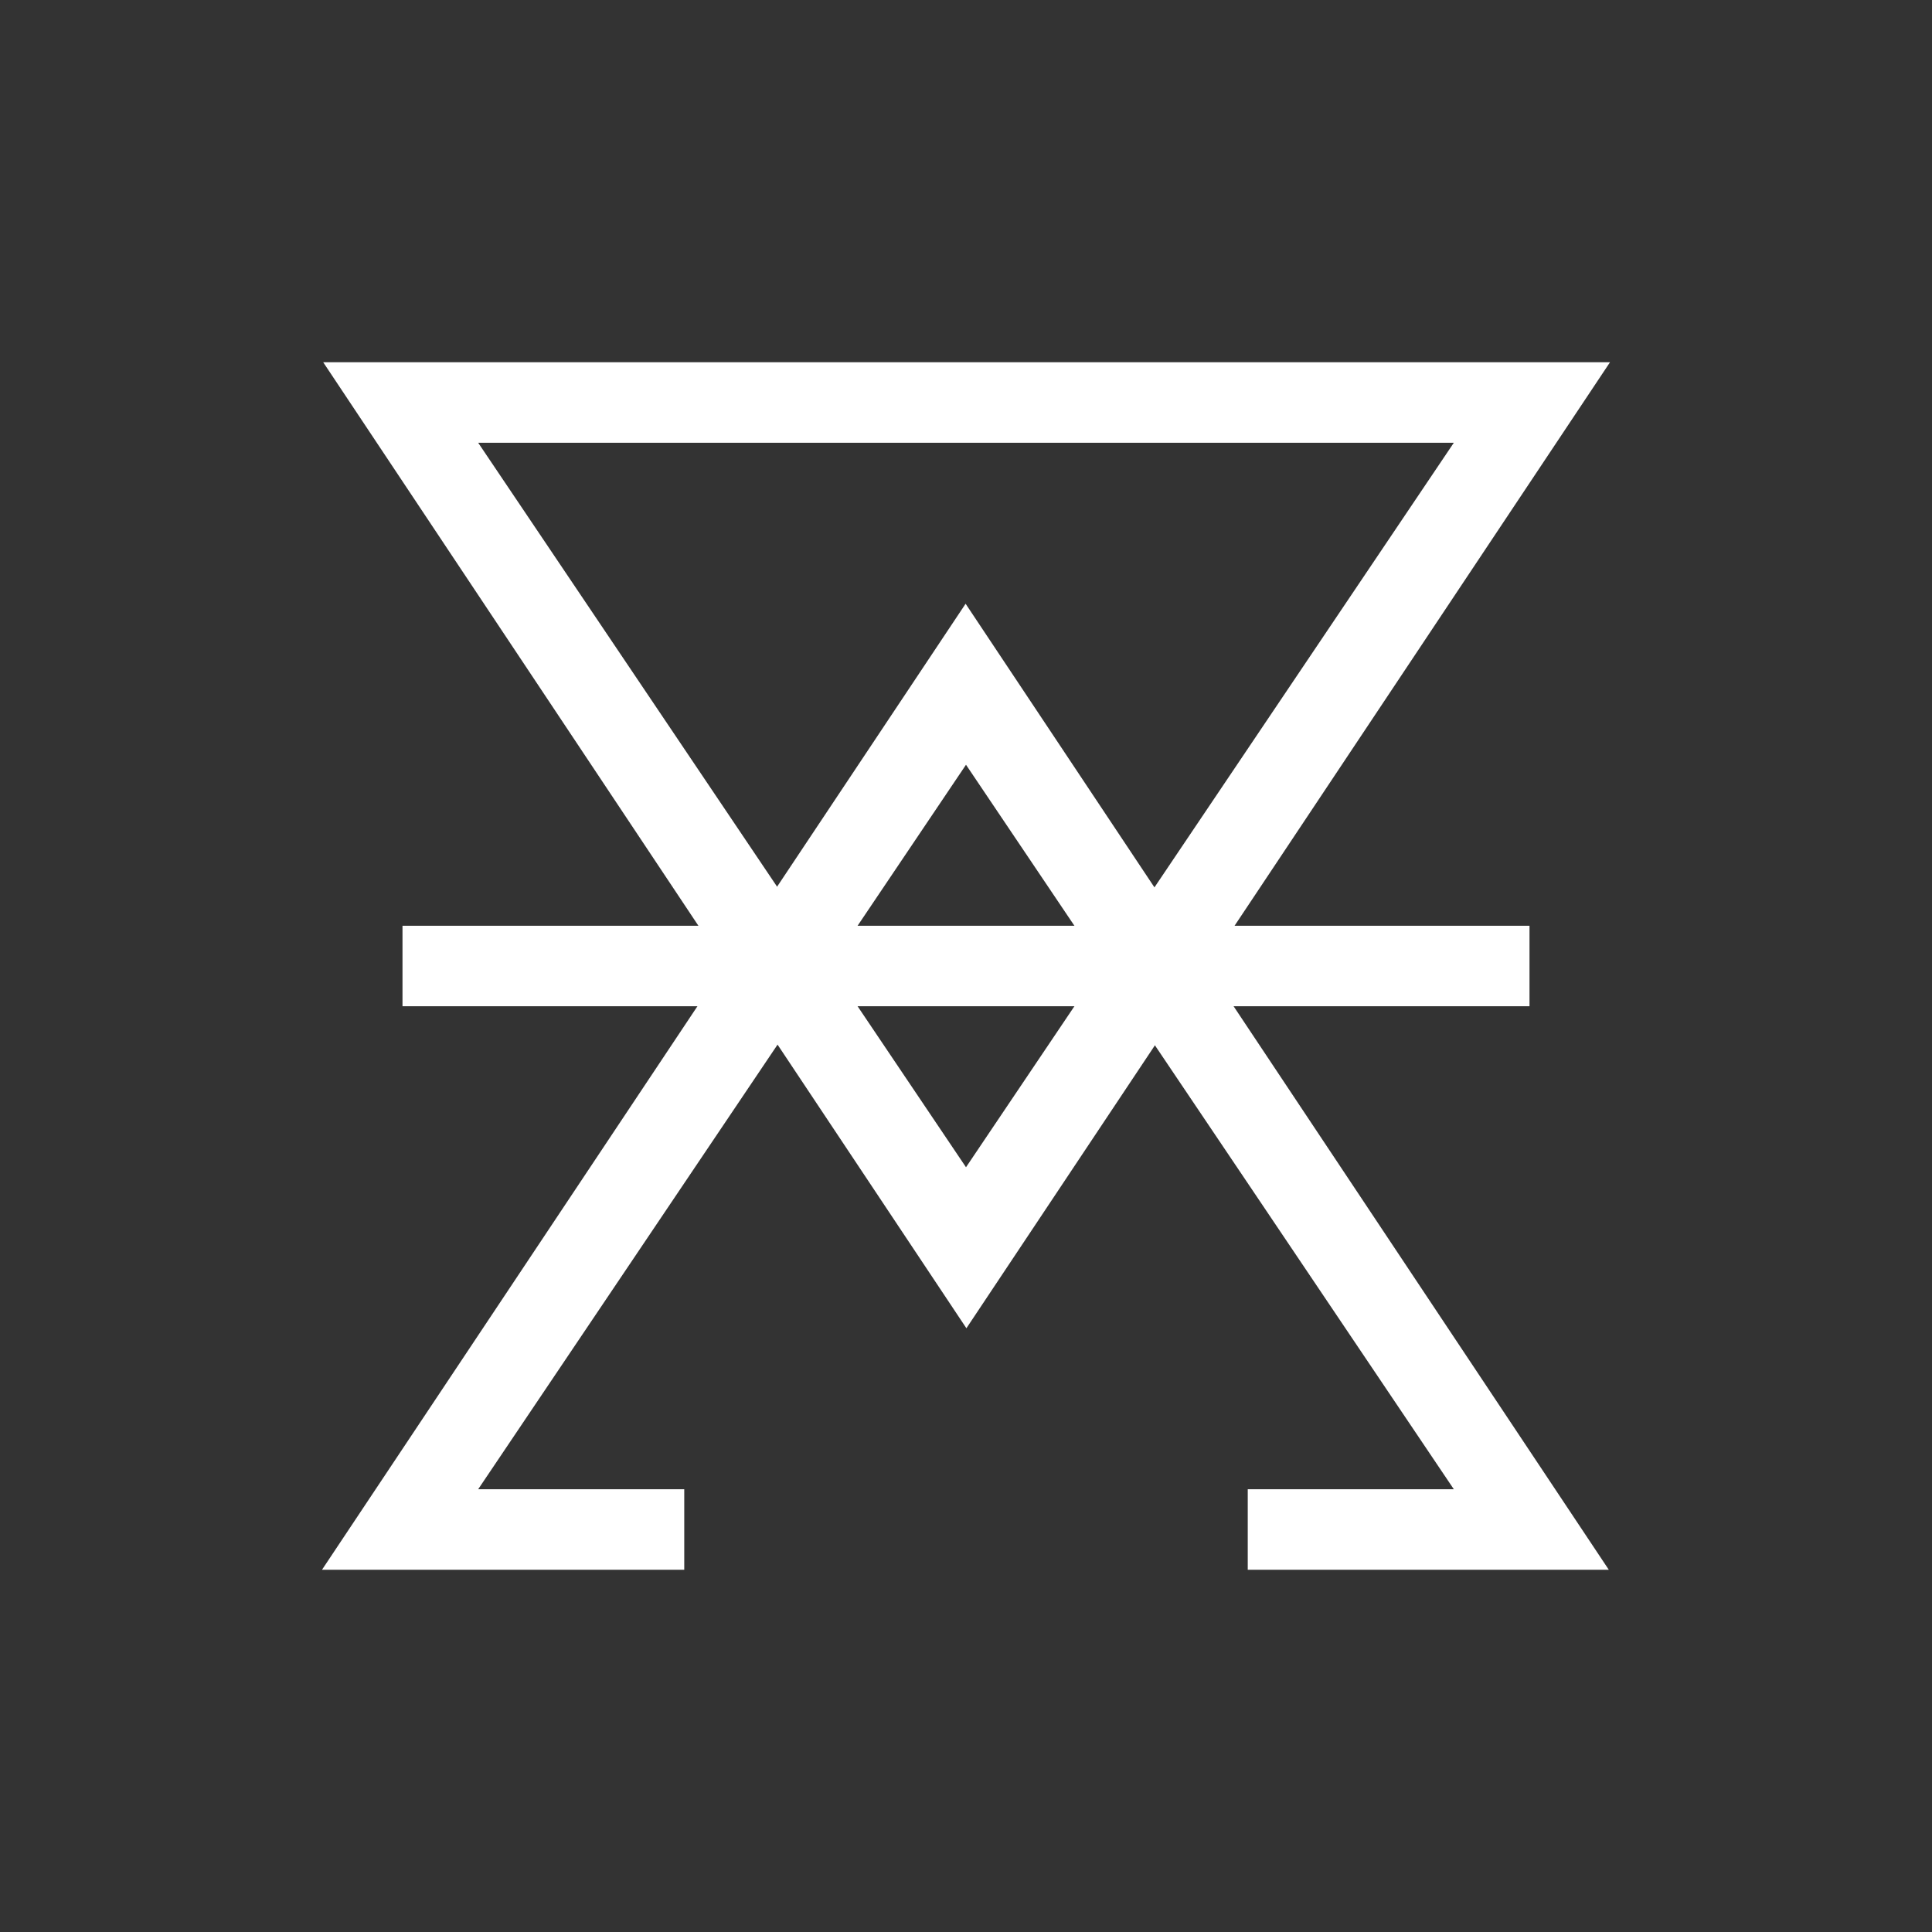 <svg xmlns="http://www.w3.org/2000/svg" width="24" height="24" fill="none" viewBox="0 0 24 24">
    <rect x="0" y="0" width="24" height="24" fill="#333333" stroke="none"/>
    <path fill="#fff" fill-rule="evenodd" d="m20 4.5-7.995 12-7.99-12zm-1.94 1-6.06 9-6.06-9z" clip-rule="evenodd"/>
    <path fill="#fff" d="m11.995 7.5 7.99 12H15.5v-1h2.56L12 9.5l-6.06 9H8.5v1H4z"/>
    <path fill="#fff" d="M5 11.5h14v1H5z"/>
</svg>
